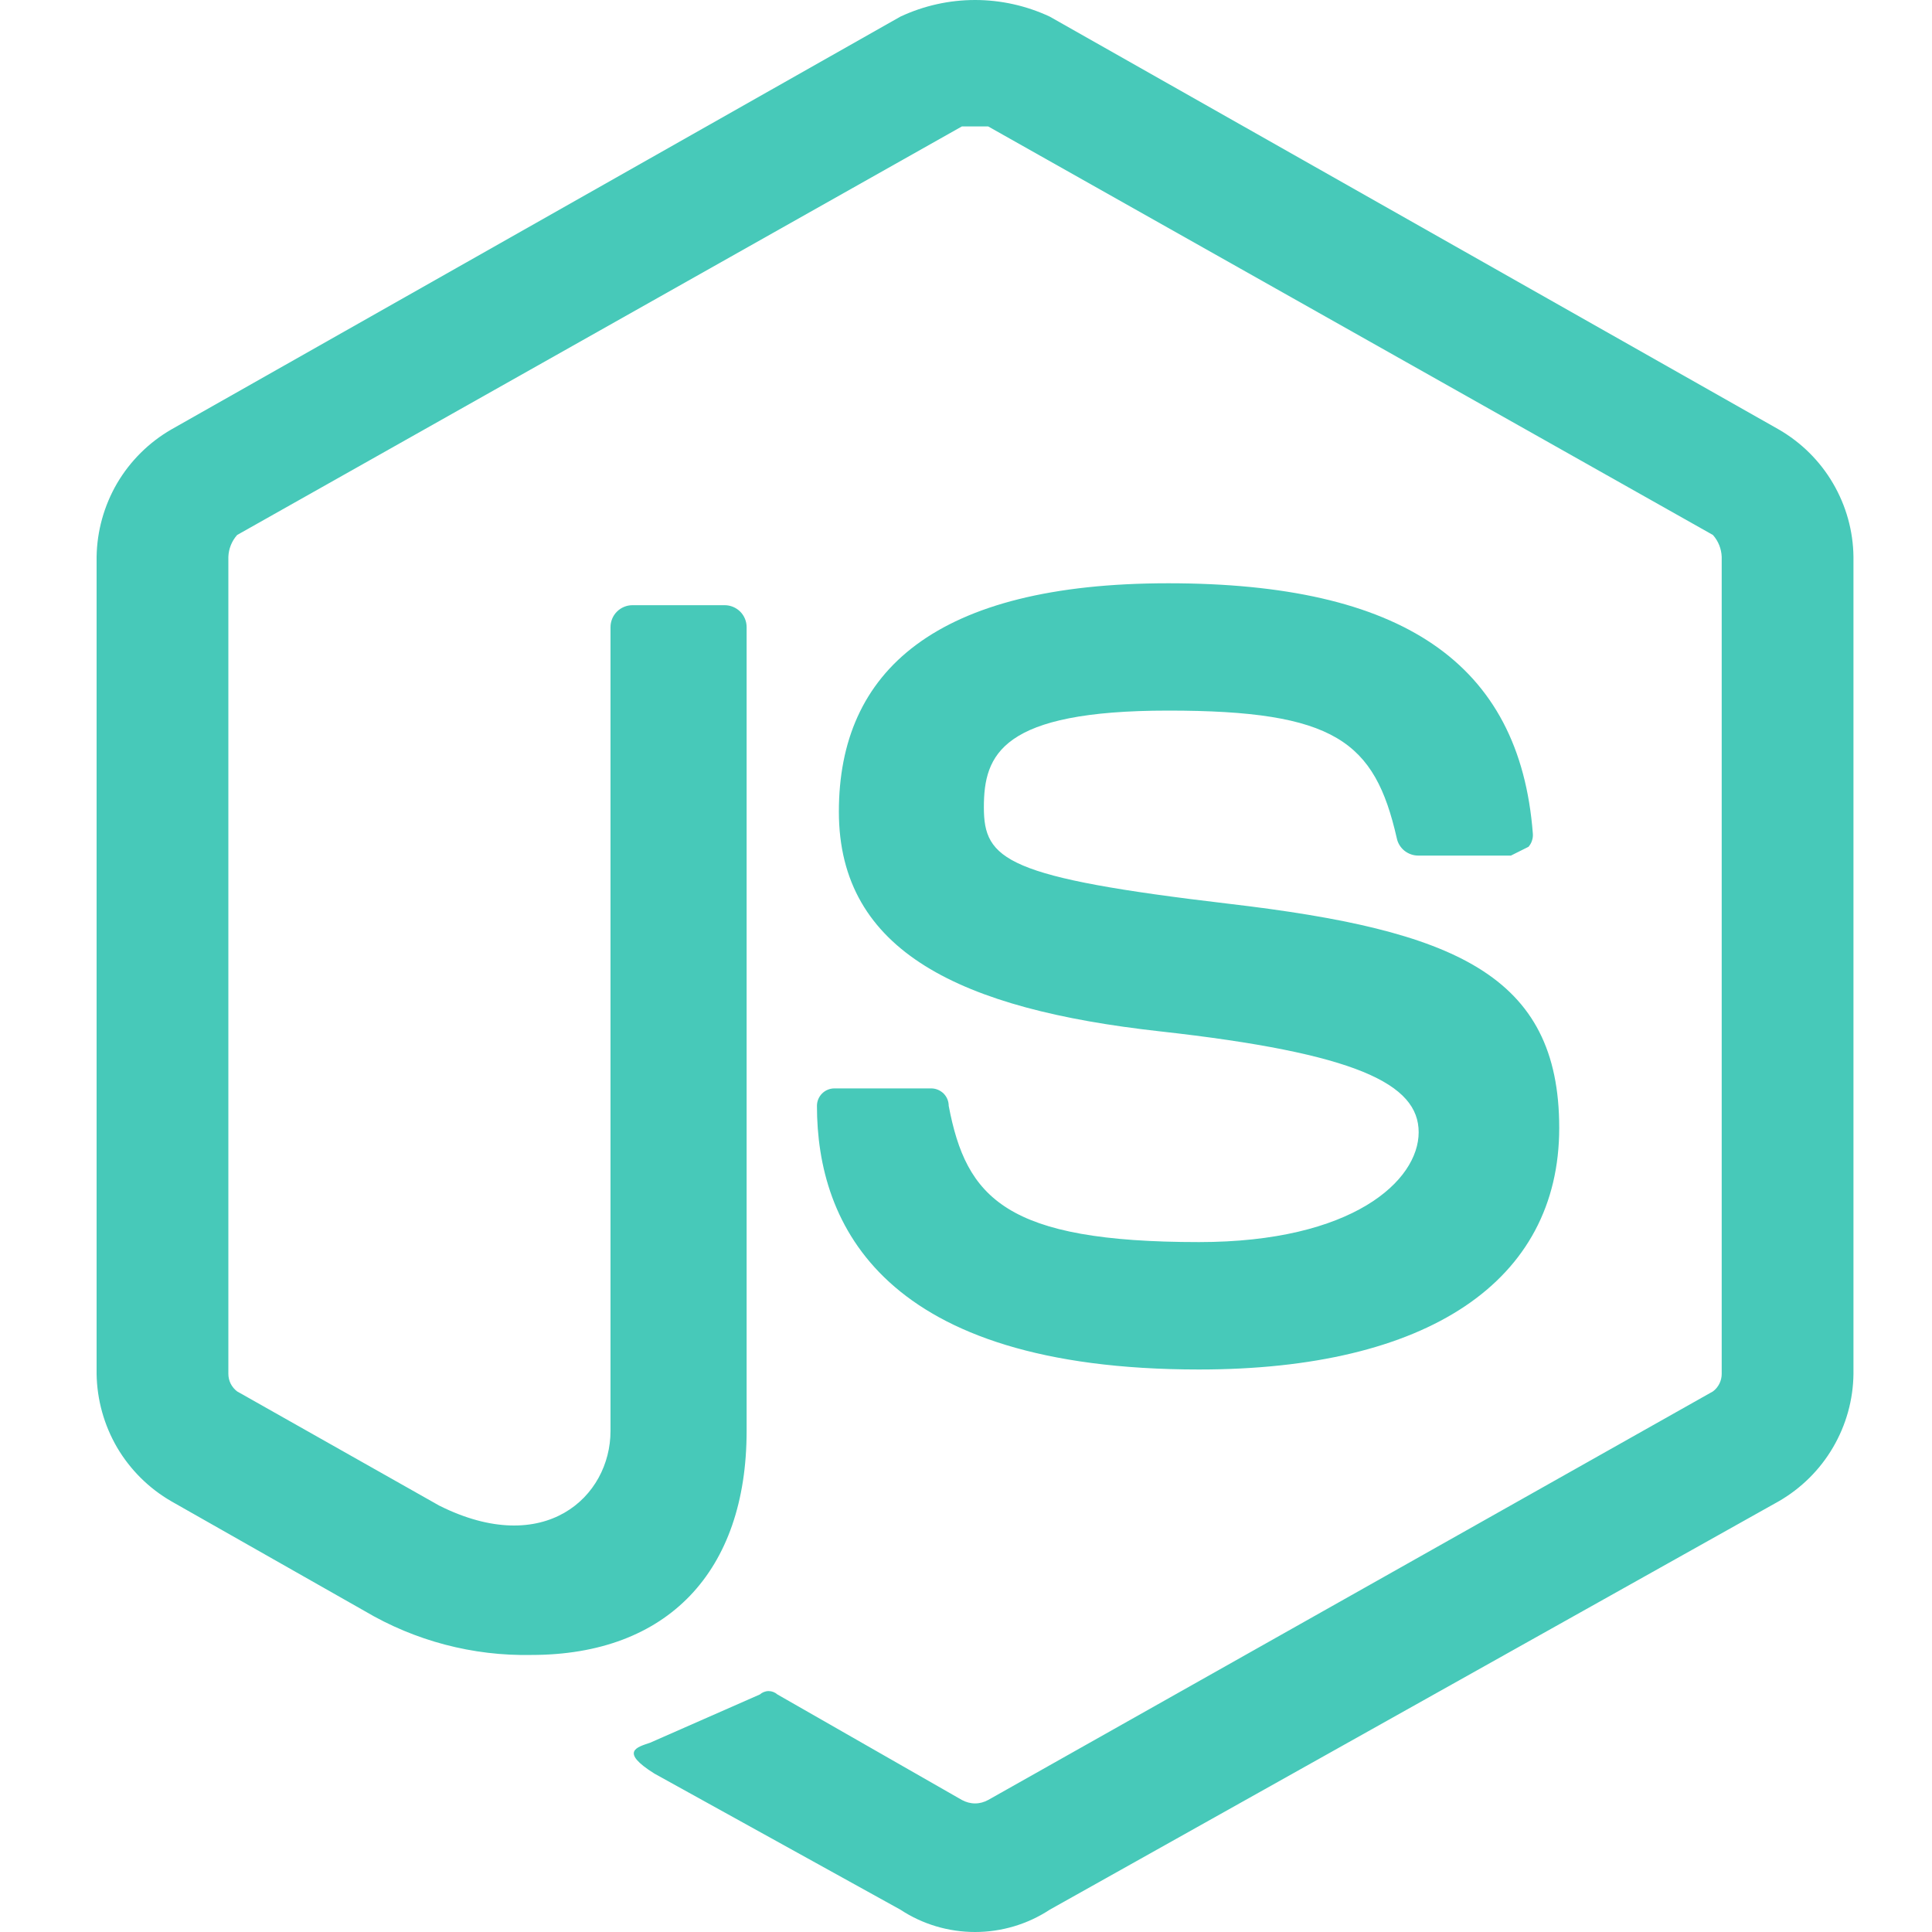 <svg width="20" height="20" viewBox="0 0 20 20" fill="none" xmlns="http://www.w3.org/2000/svg">
<path d="M18.414 4.446L10.867 0.172C10.625 0.059 10.361 0 10.094 0C9.826 0 9.563 0.059 9.321 0.172L1.773 4.446C1.541 4.58 1.348 4.772 1.212 5.003C1.077 5.235 1.004 5.497 1 5.765V14.222C1.004 14.49 1.077 14.752 1.212 14.984C1.348 15.215 1.541 15.407 1.773 15.541L3.774 16.677C4.296 16.986 4.894 17.144 5.501 17.132C6.911 17.132 7.729 16.268 7.729 14.813V6.492C7.729 6.432 7.705 6.374 7.663 6.332C7.62 6.289 7.562 6.265 7.502 6.265H6.547C6.487 6.265 6.429 6.289 6.386 6.332C6.344 6.374 6.32 6.432 6.32 6.492V14.813C6.32 15.495 5.638 16.132 4.547 15.586L2.455 14.404C2.427 14.383 2.404 14.355 2.388 14.324C2.372 14.292 2.364 14.257 2.364 14.222V5.765C2.367 5.681 2.399 5.601 2.455 5.538L9.957 1.309H10.23L17.732 5.538C17.788 5.601 17.82 5.681 17.823 5.765V14.222C17.823 14.257 17.815 14.292 17.799 14.324C17.783 14.355 17.761 14.383 17.732 14.404L10.23 18.633C10.188 18.656 10.142 18.669 10.094 18.669C10.046 18.669 9.999 18.656 9.957 18.633L8.048 17.541C8.023 17.519 7.99 17.506 7.957 17.506C7.923 17.506 7.891 17.519 7.866 17.541L6.729 18.041C6.593 18.087 6.411 18.132 6.774 18.36L9.321 19.769C9.55 19.92 9.819 20 10.094 20C10.368 20 10.637 19.92 10.867 19.769L18.414 15.541C18.646 15.407 18.84 15.215 18.975 14.984C19.111 14.752 19.184 14.49 19.187 14.222V5.765C19.184 5.497 19.111 5.235 18.975 5.003C18.84 4.772 18.646 4.58 18.414 4.446Z" fill="#47C9B9"/>
<path d="M12.412 12.858C10.412 12.858 10.003 12.403 9.821 11.448C9.821 11.4 9.802 11.354 9.768 11.32C9.733 11.286 9.687 11.267 9.639 11.267H8.639C8.59 11.267 8.544 11.286 8.51 11.32C8.476 11.354 8.457 11.4 8.457 11.448C8.457 12.676 9.139 14.177 12.412 14.177C14.777 14.177 16.141 13.267 16.141 11.676C16.141 10.085 15.05 9.63 12.731 9.357C10.412 9.084 10.185 8.902 10.185 8.357C10.185 7.811 10.366 7.356 12.094 7.356C13.822 7.356 14.231 7.675 14.459 8.675C14.469 8.727 14.498 8.774 14.539 8.807C14.581 8.84 14.633 8.858 14.686 8.857H15.641L15.823 8.766C15.839 8.747 15.852 8.726 15.859 8.702C15.867 8.679 15.87 8.654 15.868 8.63C15.732 6.856 14.504 6.038 12.094 6.038C9.684 6.038 8.684 6.947 8.684 8.402C8.684 9.857 9.957 10.448 12.003 10.676C14.049 10.903 14.686 11.221 14.686 11.721C14.686 12.222 14.004 12.858 12.412 12.858Z" fill="#47C9B9"/>
</svg>

